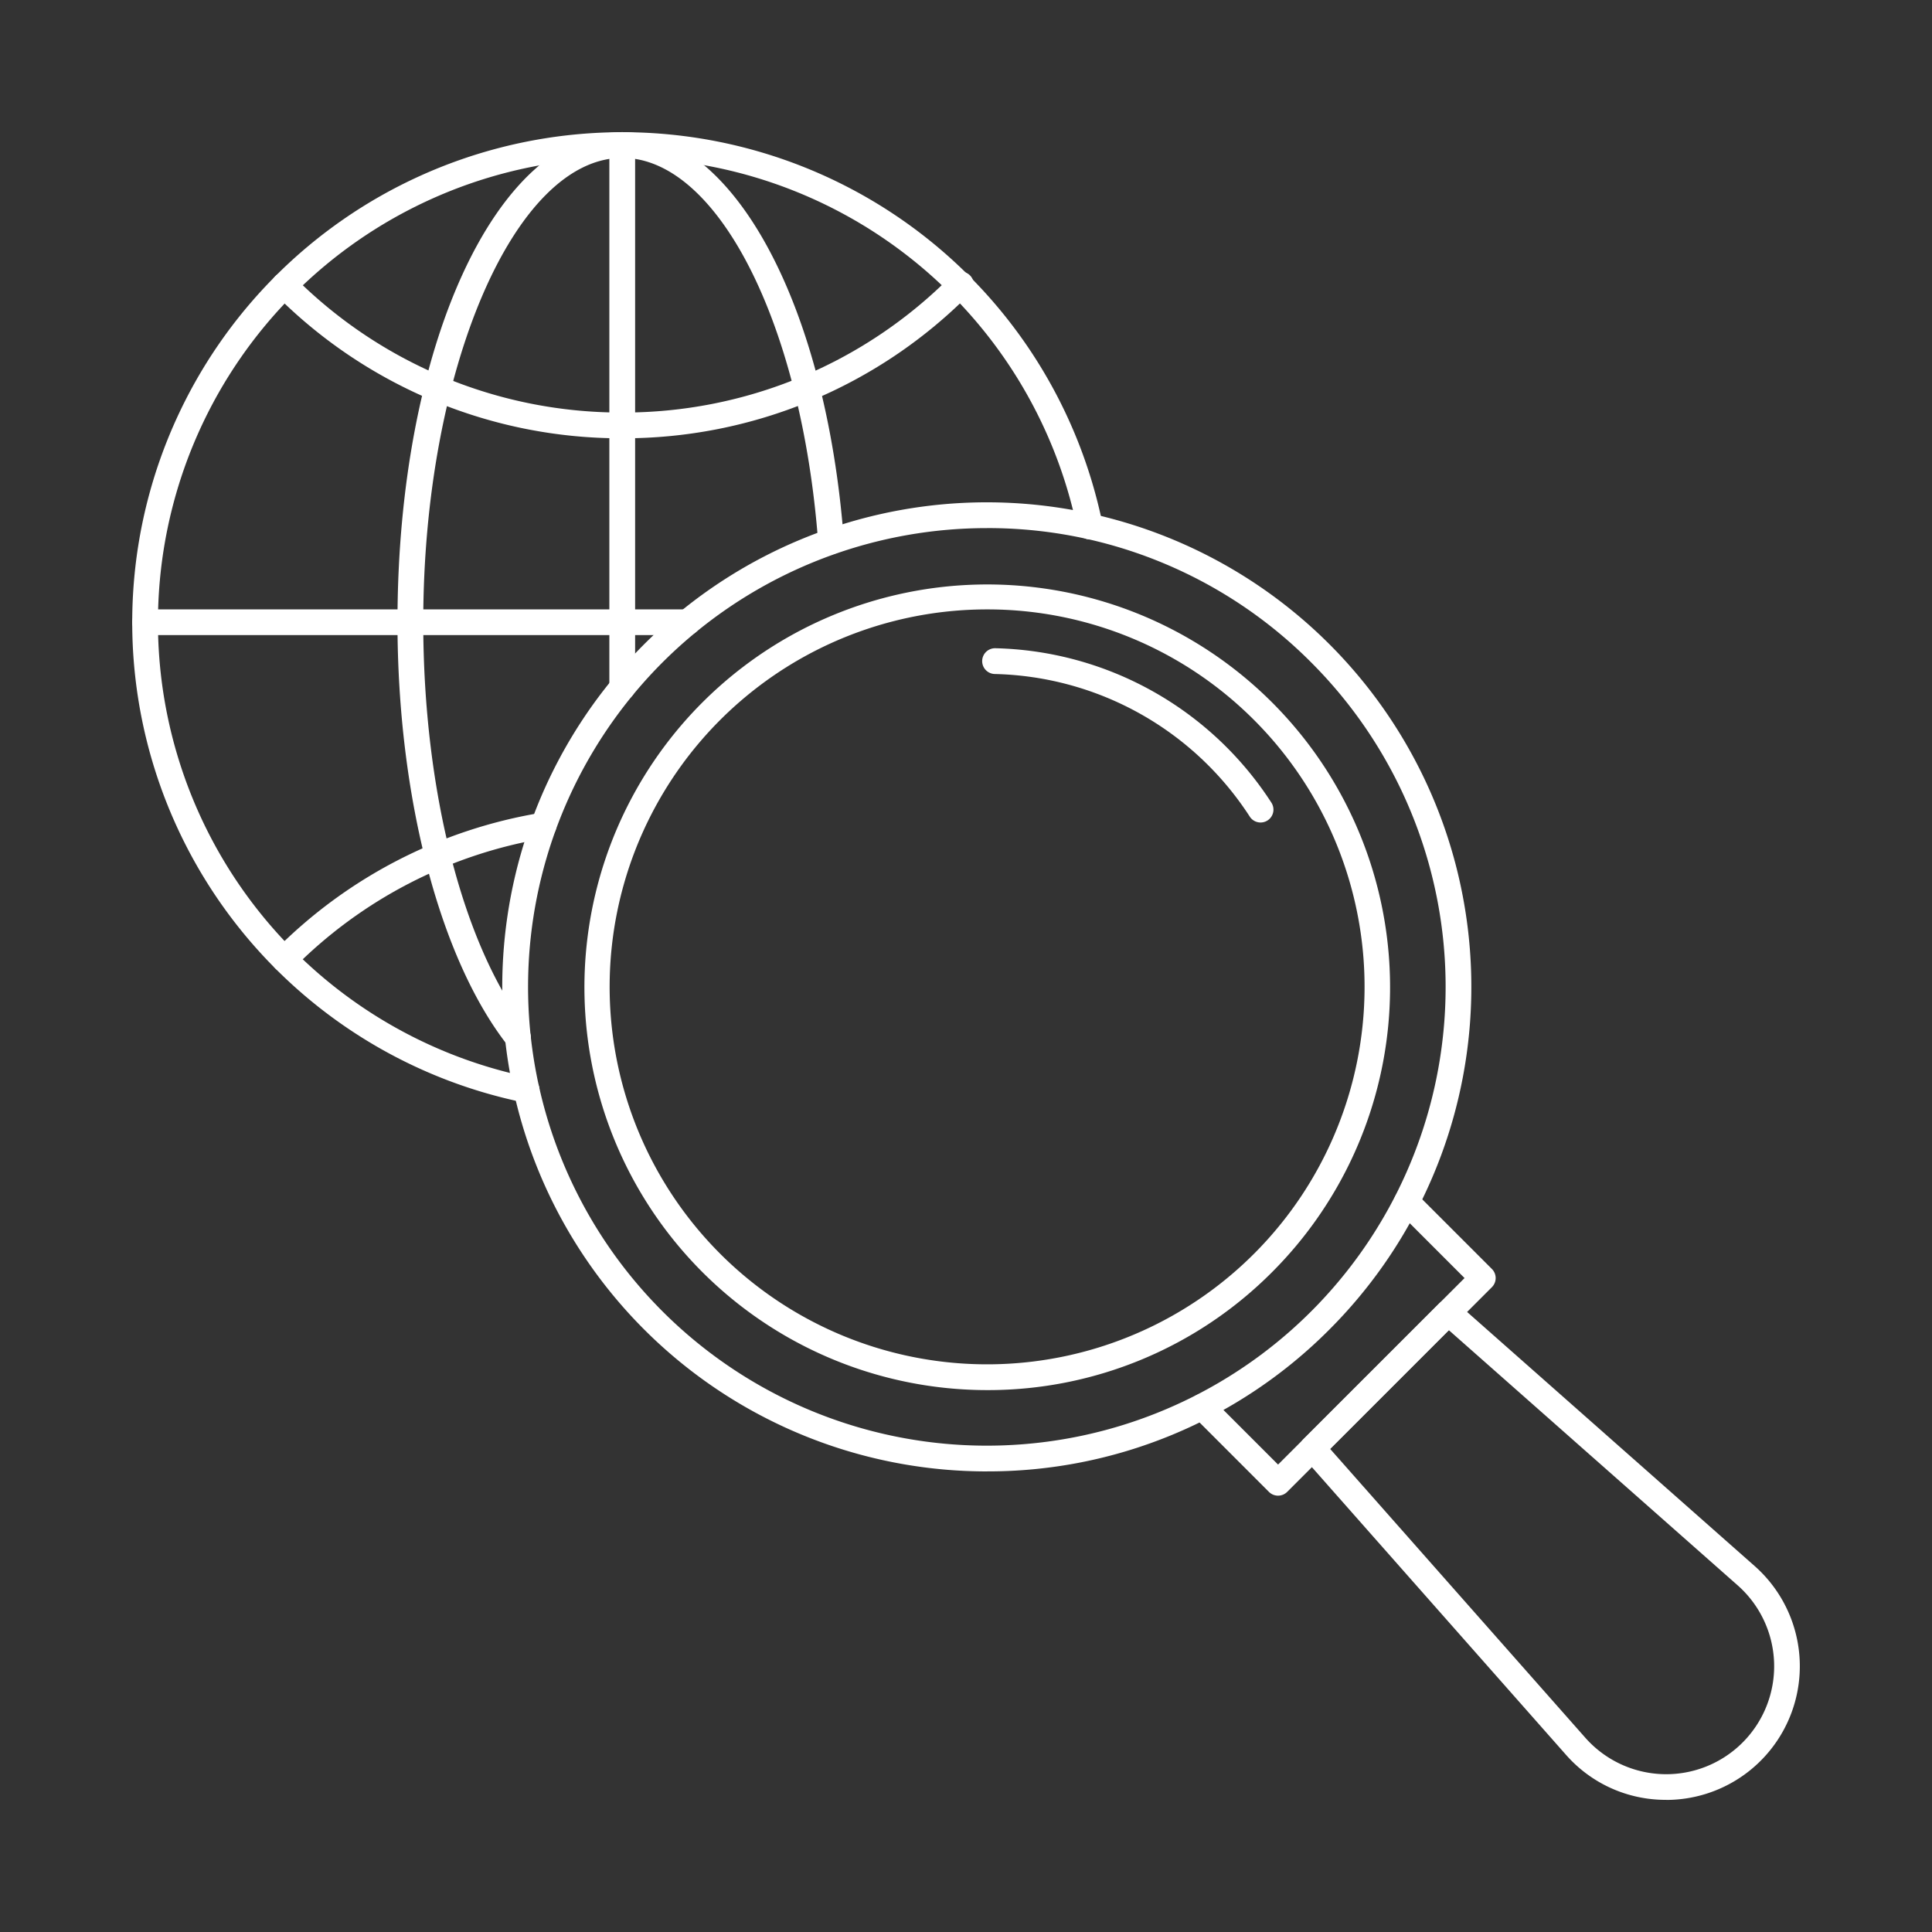 <svg width="80" height="80" fill="none" xmlns="http://www.w3.org/2000/svg"><rect width="100%" height="100%" fill="#333333" stroke="none"/><path d="M40.863 60.928A20.064 20.064 0 1155.05 55.05a19.93 19.93 0 01-14.187 5.877zm0-39.06a18.997 18.997 0 1013.433 5.564 18.872 18.872 0 00-13.433-5.565z" fill="#fff"/><path d="M40.864 57.561a16.68 16.68 0 1111.81-4.885 16.59 16.59 0 01-11.81 4.885zm0-32.327a15.63 15.63 0 1011.057 4.573 15.588 15.588 0 00-11.057-4.573zm12.058 36.698a.533.533 0 01-.378-.156l-3.146-3.147a.533.533 0 01.754-.754l2.77 2.77 7.722-7.723-2.769-2.77a.533.533 0 01.754-.754l3.147 3.147a.533.533 0 010 .754l-8.477 8.477c-.1.1-.236.156-.377.156z" fill="#fff"/><path d="M68.997 74.528c-.06 0-.118 0-.178-.002a5.483 5.483 0 01-3.978-1.867L53.946 60.326a.533.533 0 01.023-.73l5.625-5.623a.534.534 0 01.73-.023l12.332 10.896a5.536 5.536 0 01-3.66 9.685v-.003zm-13.92-14.533L65.64 71.951a4.47 4.47 0 106.31-6.308L59.992 55.079l-4.916 4.916zM25.766 29.008a.534.534 0 01-.534-.534V6.004a.533.533 0 011.067 0v22.47a.534.534 0 01-.533.534z" fill="#fff"/><path d="M21.804 45.663a.561.561 0 01-.106-.01 20.296 20.296 0 1123.956-23.957.532.532 0 01-.817.551.534.534 0 01-.228-.338 19.23 19.23 0 10-22.7 22.699.533.533 0 01-.106 1.056h.001z" fill="#fff"/><path d="M21.451 43.503a.532.532 0 01-.42-.203c-2.82-3.588-4.572-10.307-4.572-17.535 0-11.38 4.088-20.294 9.307-20.294 4.577 0 8.437 7.111 9.177 16.907a.533.533 0 11-1.064.08c-.685-9.074-4.172-15.92-8.113-15.92-4.467 0-8.24 8.805-8.24 19.227 0 7 1.665 13.466 4.344 16.875a.533.533 0 01-.419.863z" fill="#fff"/><path d="M25.766 18.149a20.17 20.17 0 01-14.367-5.96.533.533 0 11.755-.753 19.11 19.11 0 0013.612 5.646 19.108 19.108 0 0013.611-5.646.535.535 0 11.755.753 20.168 20.168 0 01-14.366 5.96zM11.777 40.255a.534.534 0 01-.379-.91 20.107 20.107 0 0111.022-5.692.535.535 0 01.372.981.535.535 0 01-.198.072 19.047 19.047 0 00-10.44 5.392.534.534 0 01-.377.157zm16.698-13.957H6.006a.533.533 0 110-1.066h22.47a.533.533 0 110 1.066zm23.723 7.76a.532.532 0 01-.448-.244 12.931 12.931 0 00-10.56-5.905.533.533 0 11.027-1.067 13.997 13.997 0 0111.428 6.393.533.533 0 01-.447.823z" fill="#fff"/></svg>